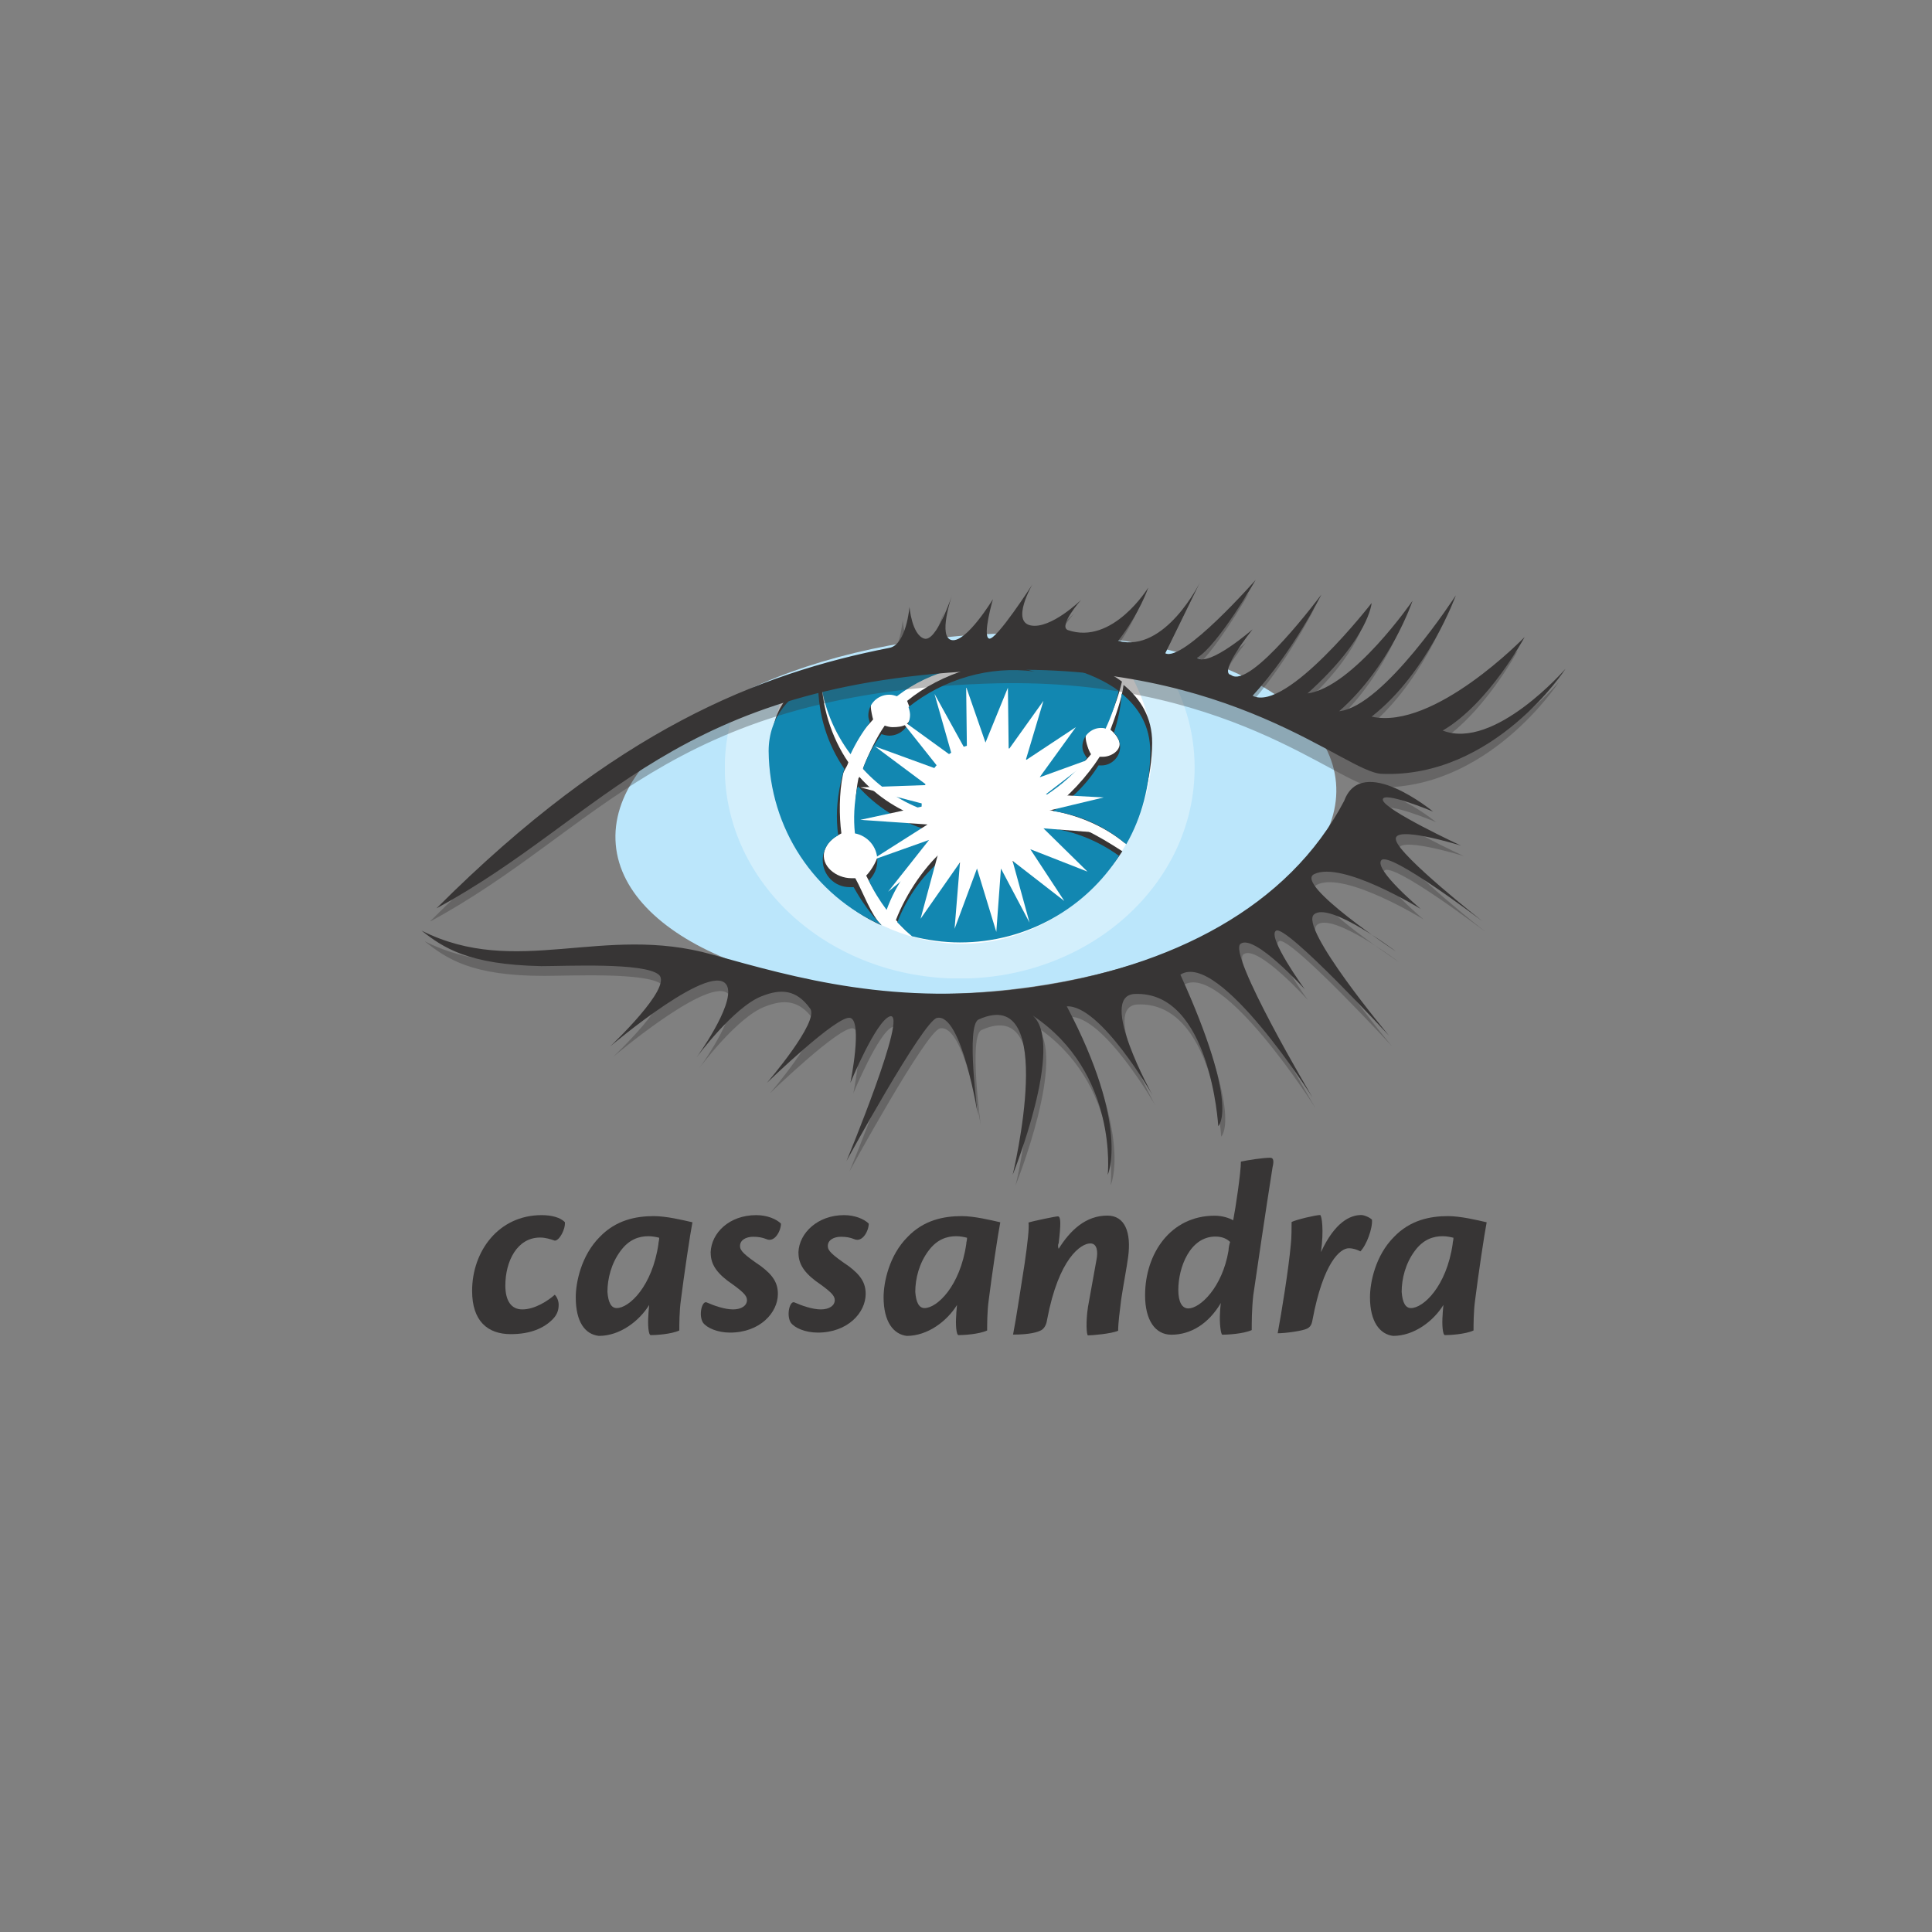 <?xml version="1.0" encoding="utf-8"?>
<!-- Generator: Adobe Illustrator 25.0.1, SVG Export Plug-In . SVG Version: 6.00 Build 0)  -->
<svg version="1.1" id="Layer_1" xmlns="http://www.w3.org/2000/svg" xmlns:xlink="http://www.w3.org/1999/xlink" x="0px" y="0px"
	 viewBox="0 0 250 250" style="enable-background:new 0 0 250 250;" xml:space="preserve">
<rect x="0" y="0" width="250" height="250" fill="#808080" stroke="none"/>
<style type="text/css">
	.st0{fill:none;}
	.st1{fill:#373535;}
	.st2{fill:#BBE6FB;}
	.st3{opacity:0.35;clip-path:url(#SVGID_2_);}
	.st4{fill:#FFFFFF;}
	.st5{fill:#1287B1;}
	.st6{clip-path:url(#SVGID_4_);}
	.st7{opacity:0.35;clip-path:url(#SVGID_6_);}
	.st8{opacity:0.35;clip-path:url(#SVGID_8_);}
</style>
<polyline class="st0" points="27.8,576.5 27.8,31.4 448.9,31.4 "/>
<g id="g3014">
	<g id="g3020" transform="translate(61.491,609.137)">
		<path id="path3022" class="st1" d="M8.6-451.9c1.3,0,2.4,0.3,3,0.9c0.1,0.9-0.7,2.4-1.3,2.4c-0.6-0.2-1.2-0.4-1.9-0.4
			c-3,0-4.5,3.1-4.5,6.2c0,1.9,0.7,3.1,2.2,3.1c1.6,0,3.3-1.1,4.2-1.9c0.2,0.2,0.5,0.7,0.5,1.3c0,0.7-0.2,1.3-0.8,1.9
			c-1.1,1.1-2.8,1.9-5.4,1.9c-3,0-5-1.7-5-5.6C-0.4-447.2,3-451.9,8.6-451.9L8.6-451.9z"/>
	</g>
	<g id="g3024" transform="translate(75.602,591.664)">
		<path id="path3026" class="st1" d="M4.2-422.4c1.6,0,4.6-2.8,5.4-8.3c0-0.3,0.1-0.4,0.1-0.8c-0.4-0.1-0.9-0.2-1.4-0.2
			c-1.2,0-2.5,0.4-3.6,1.9c-1.2,1.6-1.7,3.6-1.7,5.3C3.1-423.1,3.5-422.4,4.2-422.4L4.2-422.4z M-1.1-423.8c0-1.9,0.7-5.4,3.1-7.8
			c2.1-2.2,4.7-2.7,7-2.7c1.6,0,3.7,0.5,5,0.8c-0.3,1.5-1.1,6.9-1.5,10.1c-0.2,1.4-0.2,3.2-0.2,3.9c-1.1,0.5-3.1,0.6-3.7,0.6
			c-0.3,0-0.4-1.4-0.3-2.6c0-0.4,0.1-1.1,0.1-1.3c-1.3,2.1-3.8,4-6.5,4C0.1-419-1.1-420.6-1.1-423.8C-1.1-423.8-1.1-423.8-1.1-423.8
			z"/>
	</g>
	<g id="g3028" transform="translate(101.858,609.137)">
		<path id="path3030" class="st1" d="M-4-451.9c1.4,0,2.6,0.5,3.2,1.1c0,0.9-0.8,2.5-1.9,2c-0.5-0.2-1-0.3-1.7-0.3
			c-0.9,0-1.7,0.4-1.7,1.2c0,0.6,0.5,1.1,2.7,2.6c1.6,1.2,2.2,2.2,2.2,3.6c0,2.4-2.3,5-6.2,5c-1.6,0-3-0.6-3.5-1.3
			c-0.6-1-0.1-2.9,0.5-2.6c0.9,0.4,2.3,0.9,3.4,0.9c1.1,0,1.8-0.5,1.8-1.2c0-0.6-0.5-1.1-2.5-2.5c-1.7-1.3-2.2-2.4-2.2-3.7
			C-9.8-449.6-7.5-451.9-4-451.9L-4-451.9z"/>
	</g>
	<g id="g3032" transform="translate(118.417,609.137)">
		<path id="path3034" class="st1" d="M-9.2-451.9c1.4,0,2.6,0.5,3.2,1.1c0,0.9-0.8,2.5-1.9,2c-0.5-0.2-1-0.3-1.7-0.3
			c-0.9,0-1.7,0.4-1.7,1.2c0,0.6,0.5,1.1,2.7,2.6c1.6,1.2,2.2,2.2,2.2,3.6c0,2.4-2.3,5-6.2,5c-1.6,0-3-0.6-3.5-1.3
			c-0.6-1-0.1-2.9,0.5-2.6c0.9,0.4,2.3,0.9,3.4,0.9c1.1,0,1.8-0.5,1.8-1.2c0-0.6-0.5-1.1-2.5-2.5c-1.7-1.3-2.2-2.4-2.2-3.7
			C-15-449.6-12.6-451.9-9.2-451.9L-9.2-451.9z"/>
	</g>
	<g id="g3036" transform="translate(133.536,591.664)">
		<path id="path3038" class="st1" d="M-13.9-422.4c1.6,0,4.6-2.8,5.4-8.3c0-0.3,0.1-0.4,0.1-0.8c-0.4-0.1-0.9-0.2-1.4-0.2
			c-1.2,0-2.5,0.4-3.6,1.9c-1.2,1.6-1.7,3.6-1.7,5.3C-15-423.1-14.6-422.4-13.9-422.4L-13.9-422.4z M-19.2-423.8
			c0-1.9,0.7-5.4,3.1-7.8c2.1-2.2,4.7-2.7,7-2.7c1.6,0,3.7,0.5,5,0.8c-0.3,1.5-1.1,6.9-1.5,10.1c-0.2,1.4-0.2,3.2-0.2,3.9
			c-1.1,0.5-3.1,0.6-3.7,0.6c-0.3,0-0.4-1.4-0.3-2.6c0-0.4,0.1-1.1,0.1-1.3c-1.3,2.1-3.8,4-6.5,4C-17.9-419-19.2-420.6-19.2-423.8
			C-19.2-423.8-19.2-423.8-19.2-423.8z"/>
	</g>
	<g id="g3040" transform="translate(158.688,602.897)">
		<path id="path3042" class="st1" d="M-21.7-441.3c1.5-2.4,3.5-4.3,6.3-4.3c2.3,0,3.1,2.2,2.7,5.3c-0.2,1.5-0.6,3.5-0.9,5.5
			c-0.2,1.6-0.4,3.1-0.4,4.1c-0.9,0.4-3.4,0.6-3.9,0.6c-0.2,0-0.3-1.8,0-3.7c0.3-1.6,0.8-4.5,1.1-6.1c0.2-1,0.1-2.1-0.8-2.1
			c-1.2,0-4.1,1.9-5.6,9.9c-0.1,0.7-0.4,1.1-0.7,1.3c-0.5,0.3-1.6,0.6-3.7,0.6c0.4-2,1-6.1,1.5-9.2c0.4-2.8,0.6-4.6,0.5-5.3
			c0.6-0.2,3.5-0.8,3.8-0.8c0.4,0,0.4,1,0.1,3.5C-21.8-441.9-21.8-441.5-21.7-441.3L-21.7-441.3z"/>
	</g>
	<g id="g3044" transform="translate(183.073,591.711)">
		<path id="path3046" class="st1" d="M-29.3-422.4c1.5,0,4.4-2.7,5.2-7.5c0-0.3,0.1-0.8,0.2-1.1c-0.4-0.4-1-0.7-1.9-0.7
			c-3.3,0-4.8,4-4.8,6.9C-30.6-423.2-30.1-422.4-29.3-422.4L-29.3-422.4z M-31.5-419c-2.1,0-3.4-1.9-3.4-5.1c0-5.4,3.3-10.3,9-10.3
			c1,0,1.9,0.3,2.4,0.6c0.3-1.5,1-6.2,1-7.6c0.9-0.2,2.9-0.5,3.8-0.5c0.4,0,0.5,0.4,0.3,1.2c-0.8,5-2.2,14.5-2.5,16.6
			c-0.2,1.8-0.2,3.5-0.2,4.5c-1.1,0.5-3.2,0.6-3.8,0.6c-0.2,0-0.4-1.5-0.3-2.9c0-0.4,0.1-1.1,0.1-1.2C-26.7-420.4-29-419-31.5-419
			L-31.5-419z"/>
	</g>
	<g id="g3048" transform="translate(208.032,602.224)">
		<path id="path3050" class="st1" d="M-37.1-440.2c1.8-3.9,3.8-4.8,5.2-4.8c0.4,0,1.1,0.3,1.4,0.6c0.1,1.1-0.7,3.3-1.5,4.1
			c-0.4-0.2-0.9-0.4-1.5-0.4c-1.1,0-3.3,1.8-4.7,9.3c-0.1,0.6-0.3,0.9-0.7,1.1c-0.6,0.3-2.8,0.6-3.8,0.6c0.5-2.7,1.4-8.2,1.7-11.5
			c0.1-0.8,0.1-2.3,0.1-2.9c0.6-0.3,3.1-0.9,3.7-0.9C-37-444.9-36.7-443.1-37.1-440.2L-37.1-440.2z"/>
	</g>
	<g id="g3052" transform="translate(224.975,591.664)">
		<path id="path3054" class="st1" d="M-42.4-422.4c1.6,0,4.6-2.8,5.4-8.3c0-0.3,0.1-0.4,0.1-0.8c-0.4-0.1-0.9-0.2-1.4-0.2
			c-1.2,0-2.5,0.4-3.6,1.9c-1.2,1.6-1.7,3.6-1.7,5.3C-43.5-423.1-43.1-422.4-42.4-422.4L-42.4-422.4z M-47.7-423.8
			c0-1.9,0.7-5.4,3.1-7.8c2.1-2.2,4.7-2.7,7-2.7c1.6,0,3.7,0.5,5,0.8c-0.3,1.5-1.1,6.9-1.5,10.1c-0.2,1.4-0.2,3.2-0.2,3.9
			c-1.1,0.5-3.1,0.6-3.7,0.6c-0.3,0-0.4-1.4-0.3-2.6c0-0.4,0.1-1.1,0.1-1.3c-1.3,2.1-3.8,4-6.5,4C-46.4-419-47.7-420.6-47.7-423.8
			C-47.7-423.8-47.7-423.8-47.7-423.8z"/>
	</g>
</g>
<polyline class="st0" points="27.8,576.5 27.8,31.4 448.9,31.4 "/>
<g id="g2830">
	<g id="g2836" transform="translate(210.878,690.483)">
		<path id="path2838" class="st2" d="M-38-589.2c1.1,12.7-18.9,24.8-44.6,27s-47.5-6.3-48.6-19c-1.1-12.7,18.9-24.8,44.6-27
			C-60.8-610.4-39.1-601.9-38-589.2"/>
	</g>
</g>
<polyline class="st0" points="27.8,576.5 27.8,31.4 448.9,31.4 "/>
<g id="g2842">
	<g id="g2848">
		<g id="g2850">
		</g>
		<g id="g2856">
			<g>
				<defs>
					<rect id="SVGID_1_" x="93.8" y="83.8" width="60.8" height="42.8"/>
				</defs>
				<clipPath id="SVGID_2_">
					<use xlink:href="#SVGID_1_"  style="overflow:visible;"/>
				</clipPath>
				<g id="g2858" class="st3">
					<g id="g2860" transform="translate(141.384,715.923)">
						<path id="path2862" class="st4" d="M-16.3-632.1c-9.8-0.2-21.3,3.7-29.9,7.4c-0.9,2.6-1.4,5.3-1.4,8.1
							c0,15.1,13.6,27.3,30.4,27.3s30.4-12.2,30.4-27.3c0-4.8-1.4-9.2-3.8-13.1C2.6-630.8-6.8-632-16.3-632.1"/>
					</g>
				</g>
			</g>
		</g>
	</g>
</g>
<polyline class="st0" points="27.8,576.5 27.8,31.4 448.9,31.4 "/>
<g id="g2866">
	<g id="g2872" transform="translate(140.153,715.928)">
		<path id="path2874" class="st4" d="M-15.9-632.1c-5.4-0.3-14.8,2.5-22.6,5.3c-1.2,2.8-1.8,5.9-1.8,9.1c0,13.2,12,23.9,24.6,23.9
			c12.6,0,23.7-10.7,24.6-23.9c0.3-4.3-1.2-8.3-3.2-11.8C-2.5-631-11.1-631.8-15.9-632.1"/>
	</g>
</g>
<polyline class="st0" points="27.8,576.5 27.8,31.4 448.9,31.4 "/>
<g id="g2878">
	<g id="g2884" transform="translate(119.882,697.495)">
		<path id="path2886" class="st1" d="M-9.6-601c0.7-1.5,1.7-2.2,2.7-3.4c-0.1-0.3-0.3-1.3-0.3-1.6c0-1.5,1.2-2.7,2.7-2.7
			c0.4,0,0.7,0.1,1,0.2c4.4-3.4,10.3-4.9,16.2-3.6c0.5,0.1,1.1,0.3,1.6,0.4c-5.8-0.8-12.4,1.3-16.8,4.9c0.1,0.3,0.5,1.2,0.5,1.6
			c0,1.5-1,1.8-2.4,1.8c-0.3,0-0.7-0.1-1-0.2c-1,1.4-2.2,3.9-2.8,5.5c2.5,2.2,4.7,3,7.6,4.1c0-0.1,0.1-0.3,0.1-0.4
			c0-4.5,3.9-8.1,8.4-8.1c4,0,7.3,2.9,8,6.7c2-1.3,3.9-2.2,5.4-4.1c-0.3-0.4-0.7-1.6-0.7-2.2c0-1.3,1.1-2.4,2.4-2.4
			c0.2,0,0.4,0,0.6,0.1c0.7-1.5,1.3-3.2,1.7-4.9c-7-5.2-20.5-4.5-20.5-4.5s-10.8-0.6-18.1,3C-13.1-607.2-11.7-603.8-9.6-601"/>
	</g>
	<g id="g2888" transform="translate(168.491,700.428)">
		<path id="path2890" class="st1" d="M-24.8-606c0.5,0.4,0.8,0.8,1,1.2c0.7,1.2-0.7,2.3-2,2.3c-0.1,0-0.3,0-0.4,0
			c-1.5,2.4-4.2,5.4-6.5,6.9c3.6,0.6,7,2,9.8,4.3c2-3.5,3.5-8.7,3.5-13c0-3.3-1.5-5.7-3.7-7.5C-23.3-610.1-24.2-607.6-24.8-606"/>
	</g>
	<g id="g2892" transform="translate(125.784,667.803)">
		<path id="path2894" class="st1" d="M-11.5-550.9c1.2-3.3,4.2-5.9,7-8.2c-0.4-0.6-1-2-1.3-2.6c-3.4-1-6.5-3-8.8-5.6
			c0,0.1,0,0.1-0.1,0.2c-0.4,2-0.5,4-0.3,5.9c1.6,0.3,2.9,1.7,2.9,3.5c0,1-0.9,2.5-1.6,3.2C-12.9-552.9-12.4-552.1-11.5-550.9"/>
	</g>
	<g id="g2896" transform="translate(125.476,663.739)">
		<path id="path2898" class="st1" d="M-11.4-544c-1.4-1.4-2.4-4.3-3.4-6.1c-0.2,0-0.4,0-0.5,0c-2,0-4-1.6-3.5-3.5
			c0.3-1,1-1.7,2.2-2.3c-0.3-2.2-0.3-5.3,0.2-7.6c0.1-0.6,0.5-0.9,0.7-1.6c-2.2-3.2-3.5-7.3-3.5-11.4c0-0.2,0-0.3,0-0.4
			c-3.6,1.8-6.4,4.7-6.4,9.2C-25.7-557.6-20-547.8-11.4-544C-11.4-544-11.4-544-11.4-544"/>
	</g>
	<g id="g2900" transform="translate(156.131,683.851)">
		<path id="path2902" class="st1" d="M-20.9-578c-1.1,3.2-4.1,5.4-7.6,5.4c-1.9,0-3.6-0.7-5-1.7c-2.8,2.2-5.4,6.1-6.7,9.5
			c0.6,0.6,1,1.2,1.7,1.7c2,0.5,4.7,0,6.9,0c8.7,0,16.3-3.8,20.7-10.6C-14-575.7-17.4-577.7-20.9-578"/>
	</g>
</g>
<polyline class="st0" points="27.8,576.5 27.8,31.4 448.9,31.4 "/>
<g id="g2906">
	<g id="g2912" transform="translate(119.56,695.794)">
		<path id="path2914" class="st5" d="M-9.5-598.2c0.7-1.5,1.5-2.8,2.5-4.1c-0.1-0.3-0.2-0.6-0.2-0.9c0-1.5,1.2-2.7,2.7-2.7
			c0.4,0,0.7,0.1,1,0.2c4.4-3.4,10.3-4.9,16.2-3.6c0.5,0.1,1.1,0.3,1.6,0.4c-5.8-0.8-11.8,1-16.3,4.6c0.1,0.3,0.2,0.7,0.2,1
			c0,1.5-1.2,2.7-2.7,2.7c-0.3,0-0.7-0.1-1-0.2c-1,1.4-1.8,2.8-2.4,4.5c2.1,2.3,4.7,4.1,7.6,5.2c0-0.1,0-0.3,0-0.4
			c0-4.5,3.6-8.1,8.1-8.1c4,0,7.3,2.9,8,6.7c2-1.3,3.8-2.9,5.3-4.8c-0.3-0.4-0.6-0.9-0.6-1.5c0-1.3,1.1-2.4,2.4-2.4
			c0.2,0,0.4,0,0.6,0.1c0.7-1.5,1.3-3.2,1.7-4.9c-7-5.2-20.5-4.5-20.5-4.5s-10.8-0.6-18.1,3C-13-604.3-11.6-601-9.5-598.2"/>
	</g>
	<g id="g2916" transform="translate(169.04,699.848)">
		<path id="path2918" class="st5" d="M-24.9-605c0.5,0.4,0.8,1.1,0.8,1.8c0,1.3-1.1,2.4-2.4,2.4c-0.1,0-0.3,0-0.4,0
			c-1.5,2.4-3.5,4.4-5.9,5.9c3.5,0.5,6.8,2,9.5,4.3c2-3.5,3.1-7.6,3.1-12c0-3.3-1.5-5.7-3.7-7.5C-24-608.3-24.4-606.6-24.9-605"/>
	</g>
	<g id="g2920" transform="translate(126.325,666.64)">
		<path id="path2922" class="st5" d="M-11.6-548.9c1.2-3.3,3.3-6.3,6.1-8.6c-0.4-0.6-0.7-1.2-1-1.8c-3.4-1-6.5-3-8.8-5.6
			c0,0.1,0,0.1-0.1,0.2c-0.4,2-0.5,4-0.3,5.9c1.6,0.3,2.9,1.7,2.9,3.5c0,1-0.4,1.9-1.1,2.6C-13.3-551.4-12.5-550.1-11.6-548.9"/>
	</g>
	<g id="g2924" transform="translate(125.462,663.798)">
		<path id="path2926" class="st5" d="M-11.4-544.1c-1.4-1.4-2.6-3.1-3.6-4.9c-0.2,0-0.4,0-0.5,0c-2,0-3.5-1.6-3.5-3.5
			c0-1.4,0.8-2.6,2-3.2c-0.3-2.2-0.2-4.4,0.3-6.7c0.1-0.6,0.3-1.3,0.5-1.9c-2.2-3.2-3.4-7-3.4-11.1c0-0.2,0-0.3,0-0.4
			c-3.6,1.8-6.4,4.7-6.4,9.2C-25.9-556.5-20-547.9-11.4-544.1C-11.4-544.1-11.4-544.1-11.4-544.1"/>
	</g>
	<g id="g2928" transform="translate(155.809,682.151)">
		<path id="path2930" class="st5" d="M-20.8-575.1c-1.1,3.2-4.1,5.4-7.6,5.4c-1.9,0-3.6-0.7-5-1.7c-2.8,2.2-5,5.2-6.3,8.6
			c0.6,0.6,1.2,1.2,1.9,1.8c2,0.5,4.1,0.8,6.2,0.8c8.7,0,16.3-4.5,20.6-11.2C-13.9-573.5-17.3-574.8-20.8-575.1"/>
	</g>
</g>
<polyline class="st0" points="27.8,576.5 27.8,31.4 448.9,31.4 "/>
<g id="g2934">
	<g id="g2940">
		<g id="g2942">
		</g>
		<g id="g2948">
			<g>
				<defs>
					<rect id="SVGID_3_" x="111.2" y="89" width="31.6" height="31.6"/>
				</defs>
				<clipPath id="SVGID_4_">
					<use xlink:href="#SVGID_3_"  style="overflow:visible;"/>
				</clipPath>
				<g id="g2950" class="st6">
					<g id="g2952" transform="translate(156.222,685.187)">
						<path id="path2954" class="st4" d="M-20.9-580.2l7.5-1.8l-7.5-0.4l6.1-4.7l-6.9,2.5l4.7-6.5l-6.5,4.3l2.3-7.7l-4.5,6.3l-0.1-8
							l-2.9,7.1l-2.5-7.2l0.1,8.5l-4.2-7.6l2.3,8.1l-6.9-5l5.4,6.8l-8.5-3.1l6.7,5l-8.6,0.3l8.8,2.3l-8.8,1.9l8.7,0.6l-7.4,4.7
							l7.6-2.7l-5.3,6.7l6.6-5.4l-2.4,8.9l5.1-7.3l-0.7,8.6l2.9-7.8l2.5,8.2l0.6-8.2l3.7,7l-2.2-8l6.7,5.2l-4.4-6.7l7.4,2.9
							l-5.7-5.6l7.6,0.6L-20.9-580.2z"/>
					</g>
				</g>
			</g>
		</g>
	</g>
</g>
<polyline class="st0" points="27.8,576.5 27.8,31.4 448.9,31.4 "/>
<g id="g2958">
	<g id="g2964">
		<g id="g2966">
		</g>
		<g id="g2972">
			<g>
				<defs>
					<rect id="SVGID_5_" x="55.6" y="76.7" width="146.2" height="42.5"/>
				</defs>
				<clipPath id="SVGID_6_">
					<use xlink:href="#SVGID_5_"  style="overflow:visible;"/>
				</clipPath>
				<g id="g2974" class="st7">
					<g id="g2976" transform="translate(40.403,664.37)">
						<path id="path2978" class="st1" d="M15.2-545.1c23.2-23.2,41.8-30.4,58.6-33.7c2.2-0.4,2.6-5.3,2.6-5.3s0.3,3.6,1.9,4.1
							c1.6,0.5,3.6-5.6,3.6-5.6s-1.9,5.5,0,5.8c1.9,0.3,5.3-5.3,5.3-5.3s-1.4,4.8-0.5,5.1c0.9,0.3,5.6-7,5.6-7s-2.8,4.8-0.2,5.3
							c2.7,0.5,6.5-3.3,6.5-3.3s-3,3.4-1.7,3.9c5.8,2,10.4-5.5,10.4-5.5s-1.1,3.3-3.9,6.9c6.1,1.6,10.6-7.6,10.6-7.6l-4.5,9.2
							c2.3,1.2,11.7-9.5,11.7-9.5s-4.8,8.4-7.6,10.1c1.6,1.2,7.2-3.7,7.2-3.7s-4.5,5.6-2.8,5.9c2.5,2,11.7-10.4,11.7-10.4
							s-3.6,7.3-8.9,13.1c4.4,2.2,15.4-12,15.4-12s-0.3,4.5-8.3,11.7c5.9-0.8,13.6-12,13.6-12s-2.8,8.4-9.5,14.3
							c5.8-0.6,15.1-15,15.1-15s-3.6,10-10.9,15.7c8.1,1.8,19.8-10.3,19.8-10.3s-4.6,8.6-10.6,12.1c6.7,2.6,15.9-8,15.9-8
							s-9.2,14.2-23.8,13.6c-4.8-0.2-19.3-14.6-50.5-13.4C45.9-574.4,37.1-556.9,15.2-545.1"/>
					</g>
				</g>
			</g>
		</g>
	</g>
	<g id="g2980" transform="translate(41.786,666.933)">
		<path id="path2982" class="st1" d="M14.7-549.4c23.2-23.2,41.8-30.4,58.6-33.7c2.2-0.4,2.6-5.3,2.6-5.3s0.3,3.6,1.9,4.1
			c1.6,0.5,3.6-5.6,3.6-5.6s-1.9,5.5,0,5.8c1.9,0.3,5.3-5.3,5.3-5.3s-1.4,4.8-0.5,5.1c0.9,0.3,5.6-7,5.6-7s-2.8,4.8-0.2,5.3
			c2.6,0.5,6.5-3.3,6.5-3.3s-3,3.4-1.7,3.9c5.8,2,10.4-5.5,10.4-5.5s-1.1,3.3-3.9,6.9c6.1,1.6,10.6-7.6,10.6-7.6l-4.5,9.2
			c2.3,1.2,11.7-9.5,11.7-9.5s-4.8,8.4-7.6,10.1c1.6,1.2,7.2-3.7,7.2-3.7s-4.5,5.6-2.8,5.9c2.5,2,11.7-10.4,11.7-10.4
			s-3.6,7.3-8.9,13.1c4.4,2.2,15.4-12,15.4-12s-0.3,4.5-8.3,11.7c5.9-0.8,13.6-12,13.6-12s-2.8,8.4-9.5,14.3
			c5.8-0.6,15.1-15,15.1-15s-3.6,10-10.9,15.7c8.1,1.8,19.8-10.3,19.8-10.3s-4.6,8.6-10.6,12.1c6.7,2.6,15.9-8,15.9-8
			s-9.2,14.2-23.8,13.6c-4.8-0.2-19.3-14.6-50.5-13.4C45.4-578.7,36.7-561.3,14.7-549.4"/>
	</g>
</g>
<polyline class="st0" points="27.8,576.5 27.8,31.4 448.9,31.4 "/>
<g id="g2986">
	<g id="g2992">
		<g id="g2994">
		</g>
		<g id="g3000">
			<g>
				<defs>
					<rect id="SVGID_7_" x="55" y="102.6" width="137.2" height="50.8"/>
				</defs>
				<clipPath id="SVGID_8_">
					<use xlink:href="#SVGID_7_"  style="overflow:visible;"/>
				</clipPath>
				<g id="g3002" class="st8">
					<g id="g3004" transform="translate(39.52,660.68)">
						<path id="path3006" class="st1" d="M15.4-538.9c12.3,6.2,23.5-0.9,37.6,3.1c10.8,3,23.8,6.8,41.6,4.2
							c17.8-2.6,33-10.3,40.2-24.1c2.3-6.2,11.5,1.4,11.5,1.4s-6.7-2.8-6.5-1.5c0.2,1.3,10.1,5.9,10.1,5.9s-9-2.8-8.4-0.7
							c0.5,2.1,11.2,10.5,11.2,10.5s-12.1-9.2-13.1-7.9c-1,1.2,5.1,6.3,5.1,6.3s-10.2-6.3-13.8-4.5c-2.6,1.3,10.6,10,10.6,10
							s-8.6-6.5-10.6-4.8c-2,1.7,9.7,15.7,9.7,15.7s-13.2-14.3-14.6-13.6c-1.3,0.7,3.7,7.6,3.7,7.6s-6.5-7.2-8.3-5.9
							c-1.8,1.2,9.3,19.9,9.3,19.9s-12.1-19.1-17.1-15.9c7.8,17.2,4.9,19.6,4.9,19.6s-1-17.5-10.8-17.1c-4.9,0.2,2.3,13.1,2.3,13.1
							s-6.7-11.7-11.1-11.5c8.2,15.5,5.3,21.8,5.3,21.8s1.4-13.2-9.7-20.6c4.2,3.7-2.6,20.6-2.6,20.6s6-24.8-4.4-20.1
							c-1.7,0.7-0.1,12.4-0.1,12.4s-2.1-13.3-5.3-12.6c-1.8,0.4-11.7,18.5-11.7,18.5s8.1-19.5,5.6-18.7c-1.8,0.6-5.1,8.6-5.1,8.6
							s1.6-7.9,0-8.4c-1.6-0.5-10.8,8.4-10.8,8.4s6.8-7.9,5.6-9.6c-1.8-2.5-3.8-2.6-6.3-1.6c-3.6,1.4-8.4,7.9-8.4,7.9s4.8-6.6,4-9.1
							c-1.4-4-15.2,7.7-15.2,7.7s8.2-7.7,6.3-9.4c-1.9-1.6-12-1.1-15.2-1.1C21.5-534.4,18.3-536.6,15.4-538.9"/>
					</g>
				</g>
			</g>
		</g>
	</g>
	<g id="g3008" transform="translate(38.841,662.718)">
		<path id="path3010" class="st1" d="M15.7-542.3c12.3,6.2,23.5-0.9,37.6,3.1c10.8,3,23.8,6.8,41.6,4.2c17.8-2.6,33-10.3,40.2-24.1
			c2.3-6.2,11.5,1.4,11.5,1.4s-6.7-2.8-6.5-1.5c0.2,1.3,10.1,5.9,10.1,5.9s-9-2.8-8.4-0.7c0.5,2.1,11.2,10.5,11.2,10.5
			s-12.1-9.2-13.1-7.9c-1,1.2,5.1,6.3,5.1,6.3s-10.2-6.3-13.8-4.5c-2.6,1.3,10.6,10,10.6,10s-8.6-6.5-10.6-4.8
			c-2,1.7,9.7,15.7,9.7,15.7s-13.2-14.3-14.6-13.6c-1.3,0.7,3.7,7.6,3.7,7.6s-6.5-7.2-8.3-5.9c-1.8,1.2,9.3,19.9,9.3,19.9
			s-12.1-19.1-17.1-15.9c7.8,17.2,4.9,19.6,4.9,19.6s-1-17.5-10.8-17.1c-4.9,0.2,2.3,13.1,2.3,13.1s-6.7-11.7-11.1-11.5
			c8.2,15.5,5.3,21.8,5.3,21.8s1.4-13.2-9.7-20.6c4.2,3.7-2.6,20.6-2.6,20.6s6-24.8-4.4-20.1c-1.7,0.7-0.1,12.4-0.1,12.4
			s-2.1-13.3-5.3-12.6c-1.8,0.4-11.7,18.5-11.7,18.5s8.1-19.5,5.6-18.7c-1.8,0.6-5.1,8.6-5.1,8.6s1.6-7.9,0-8.4
			c-1.6-0.5-10.8,8.4-10.8,8.4s6.8-7.9,5.6-9.6c-1.8-2.5-3.8-2.6-6.3-1.6c-3.6,1.4-8.4,7.9-8.4,7.9s4.8-6.6,4-9.1
			c-1.4-4-15.2,7.7-15.2,7.7s8.2-7.7,6.3-9.3c-1.9-1.6-12-1.1-15.2-1.1C21.7-537.9,18.5-540.1,15.7-542.3"/>
	</g>
</g>
</svg>
